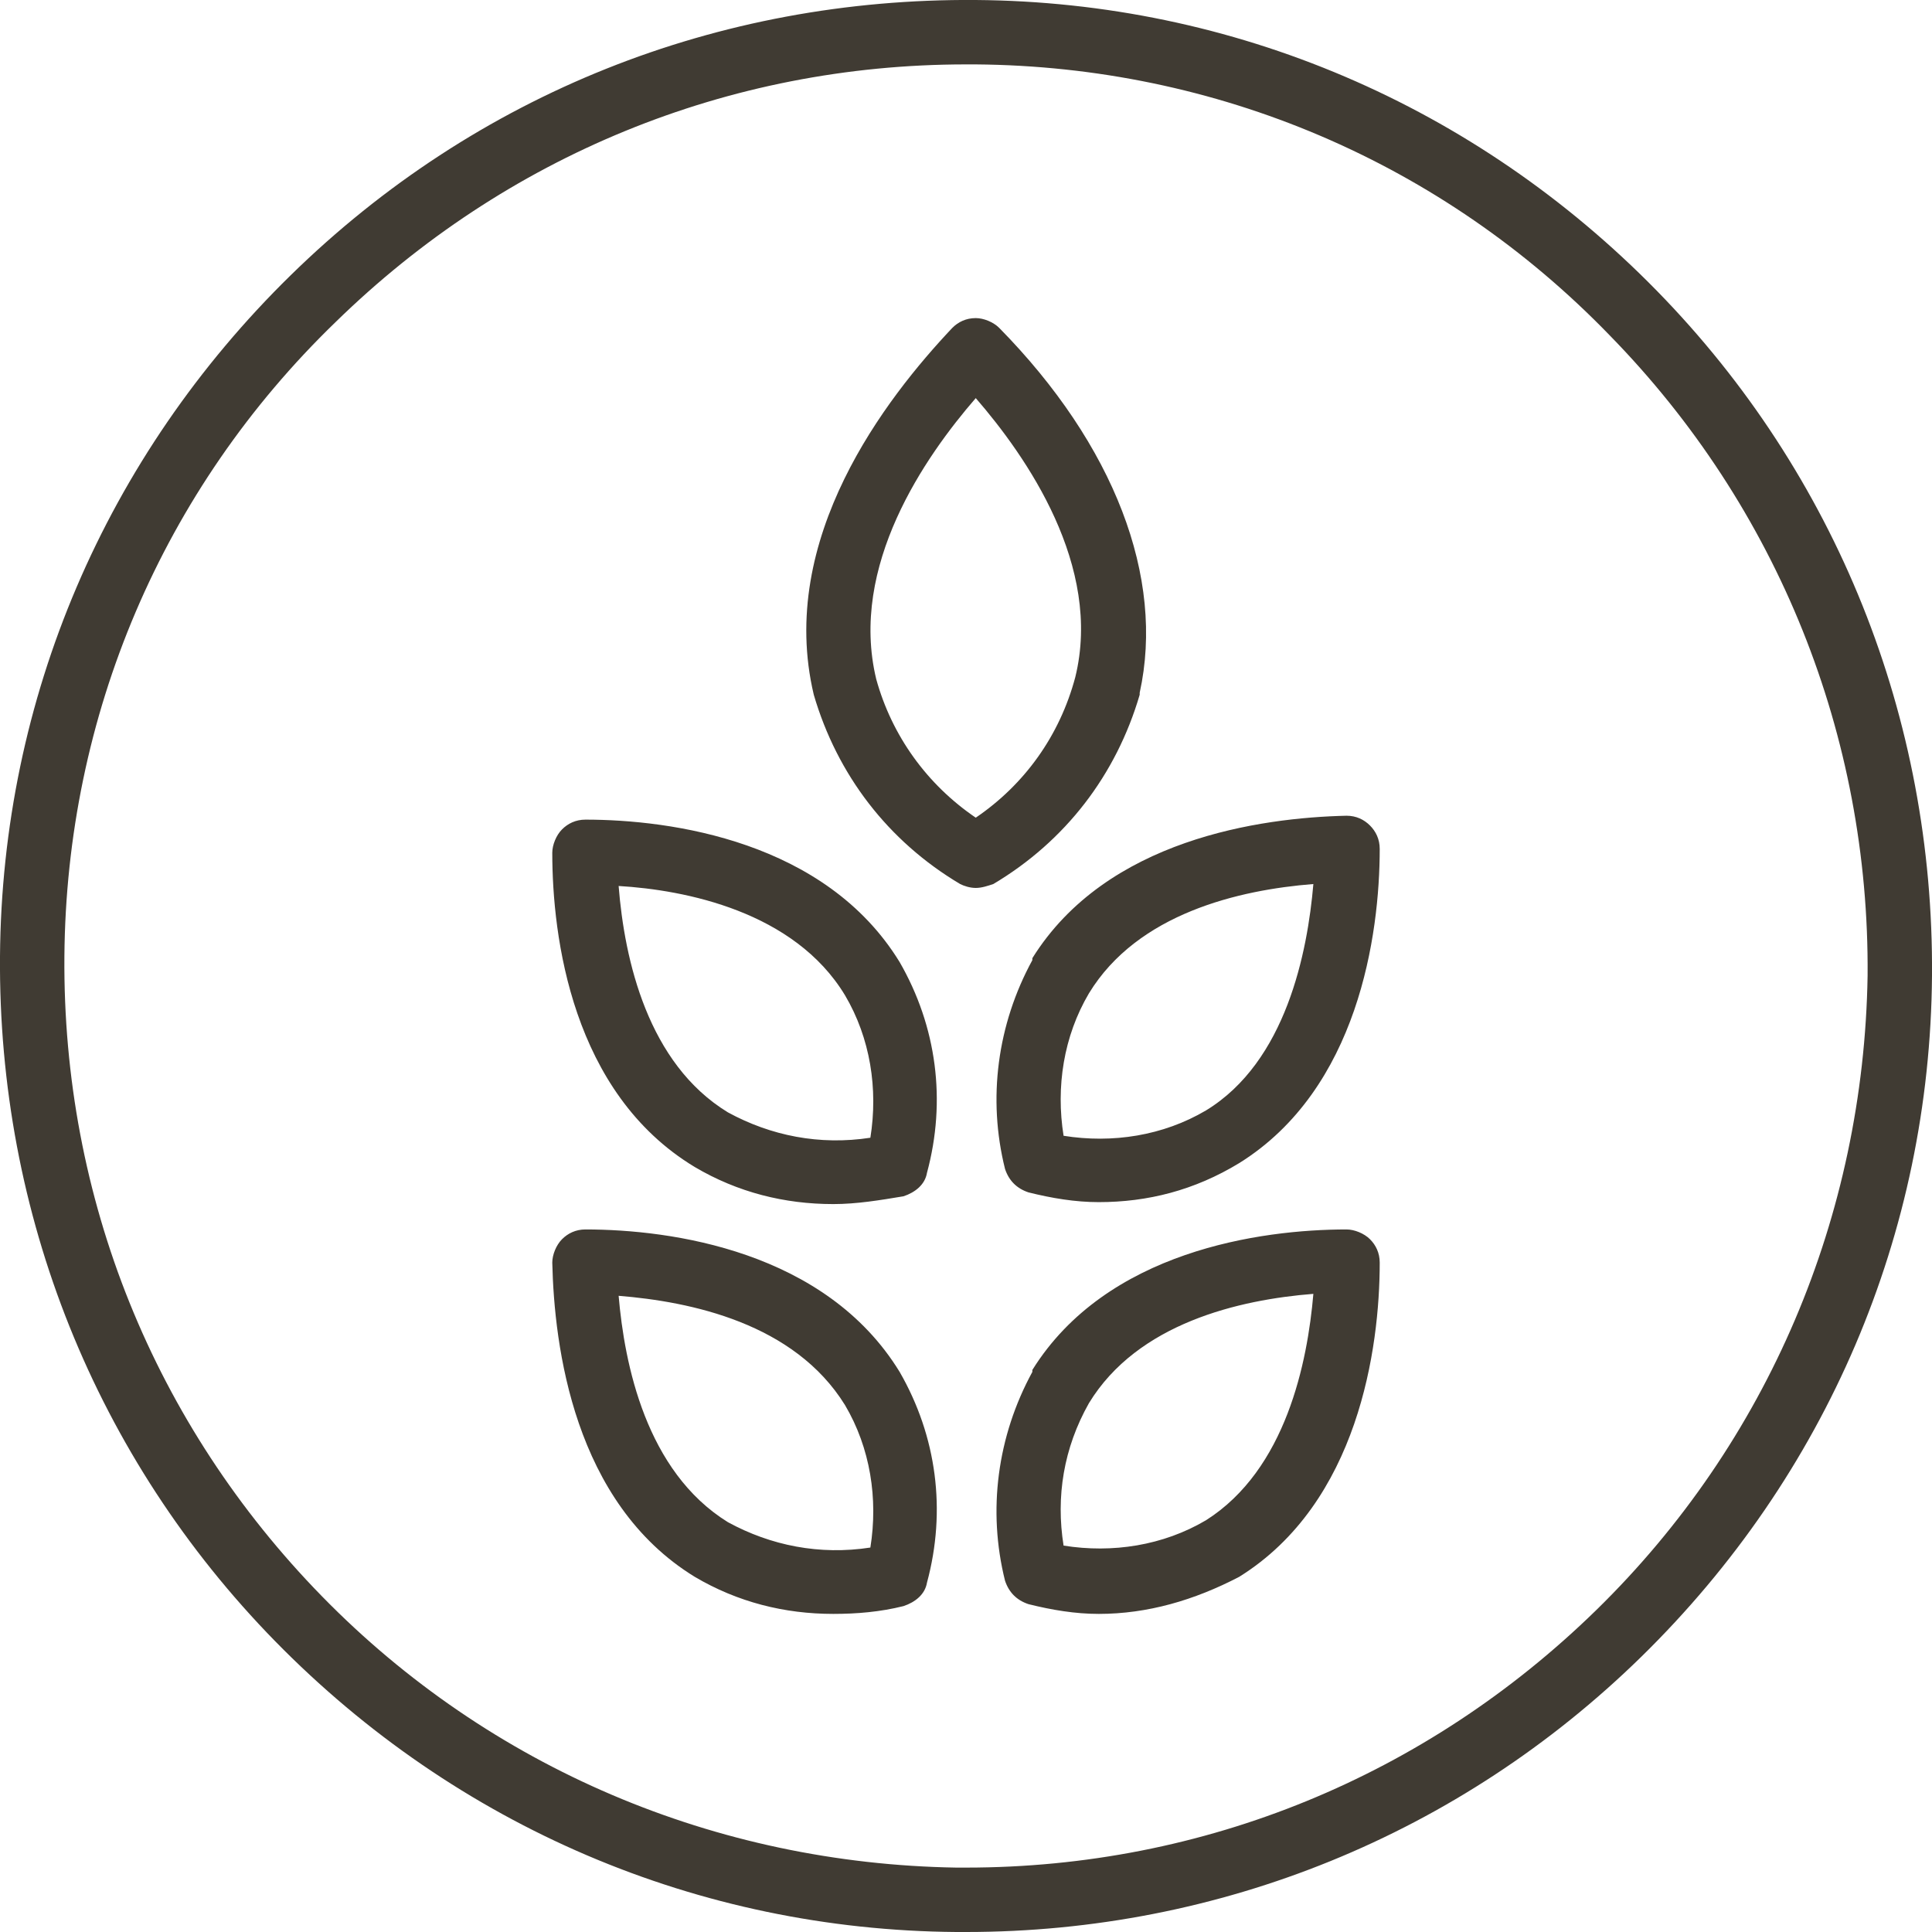 <svg viewBox="0 0 99 99" xmlns="http://www.w3.org/2000/svg"><g fill="#403b33"><path d="m49.5 99h-.5c-13.2-.1-25.6-5.4-34.9-14.9-9.2-9.4-14.2-21.9-14.1-35.1s5.4-25.6 14.9-34.9 21.9-14.2 35.1-14.1 25.6 5.4 34.9 14.9c9.2 9.4 14.2 21.9 14.1 35.1s-5.4 25.6-14.9 34.9c-9.3 9.1-21.6 14.1-34.6 14.1zm0-95.7c-12.2 0-23.6 4.7-32.3 13.2-8.9 8.6-13.8 20.2-13.9 32.5-.1 12.4 4.6 24 13.2 32.8s20.2 13.7 32.5 13.9h.5c12.2 0 23.6-4.7 32.3-13.2 8.8-8.6 13.7-20.2 13.9-32.5.1-12.3-4.6-24-13.2-32.8-8.6-8.9-20.2-13.8-32.5-13.9h-.5z"/><path d="m50 45.5c-.3 0-.6-.1-.8-.2-3.7-2.2-6.3-5.6-7.5-9.7-1.9-8 3.7-15.2 7.1-18.8.3-.3.7-.5 1.2-.5.4 0 .9.2 1.2.5 5.9 6 8.5 12.8 7.2 18.7v.1c-1.2 4.1-3.8 7.5-7.5 9.7-.3.1-.6.2-.9.2zm0-25.1c-2.6 3-6.5 8.6-5.1 14.4.8 2.9 2.6 5.4 5.1 7.1 2.5-1.7 4.3-4.2 5.1-7.2 1.4-5.7-2.5-11.3-5.1-14.3zm6.3 41.2c-1.2 0-2.4-.2-3.6-.5-.6-.2-1-.6-1.2-1.2-.9-3.6-.4-7.4 1.4-10.7v-.1c3.8-6.1 11.7-7.2 16.1-7.3.5 0 .9.2 1.2.5s.5.7.5 1.2c0 4.4-1.1 12.3-7.2 16.1-2.3 1.4-4.7 2-7.2 2zm-1.8-3.4c2.5.4 5.1 0 7.3-1.3 4.1-2.5 5.2-8.1 5.5-11.6-3.8.3-9 1.5-11.5 5.6-1.3 2.2-1.7 4.8-1.3 7.3zm1.8 24.5c-1.2 0-2.4-.2-3.6-.5-.6-.2-1-.6-1.2-1.2-.9-3.6-.4-7.4 1.4-10.7v-.1c3.8-6.1 11.7-7.2 16.1-7.2.4 0 .9.2 1.2.5s.5.7.5 1.2c0 4.4-1.1 12.3-7.2 16.1-2.3 1.2-4.7 1.9-7.2 1.9zm-1.8-3.5c2.5.4 5.1 0 7.3-1.3 4.1-2.6 5.2-8.1 5.5-11.6-3.8.3-9 1.5-11.5 5.6-1.3 2.3-1.7 4.8-1.3 7.3zm-11.8-17.5c-2.5 0-4.9-.6-7.1-1.9-6.3-3.8-7.3-11.8-7.3-16.1 0-.4.2-.9.5-1.2s.7-.5 1.2-.5c4.4 0 12.3 1.1 16.1 7.3 1.9 3.3 2.4 7.1 1.4 10.8-.1.6-.6 1-1.2 1.2-1.2.2-2.4.4-3.6.4zm-11-16.3c.3 3.8 1.5 9.1 5.6 11.6 2.2 1.2 4.7 1.7 7.3 1.3.4-2.5 0-5.1-1.3-7.3-2.6-4.3-8.2-5.4-11.6-5.6zm11 37.3c-2.5 0-4.9-.6-7.1-1.9-6.2-3.8-7.2-11.8-7.3-16.1 0-.4.2-.9.5-1.2s.7-.5 1.2-.5c4.4 0 12.3 1.1 16.1 7.3 1.9 3.3 2.4 7.1 1.4 10.8-.1.6-.6 1-1.2 1.2-1.2.3-2.4.4-3.6.4zm-11-16.3c.3 3.5 1.4 9 5.6 11.6 2.2 1.2 4.7 1.7 7.3 1.3.4-2.5 0-5.1-1.3-7.3-2.6-4.2-7.9-5.3-11.6-5.6z"/></g></svg>